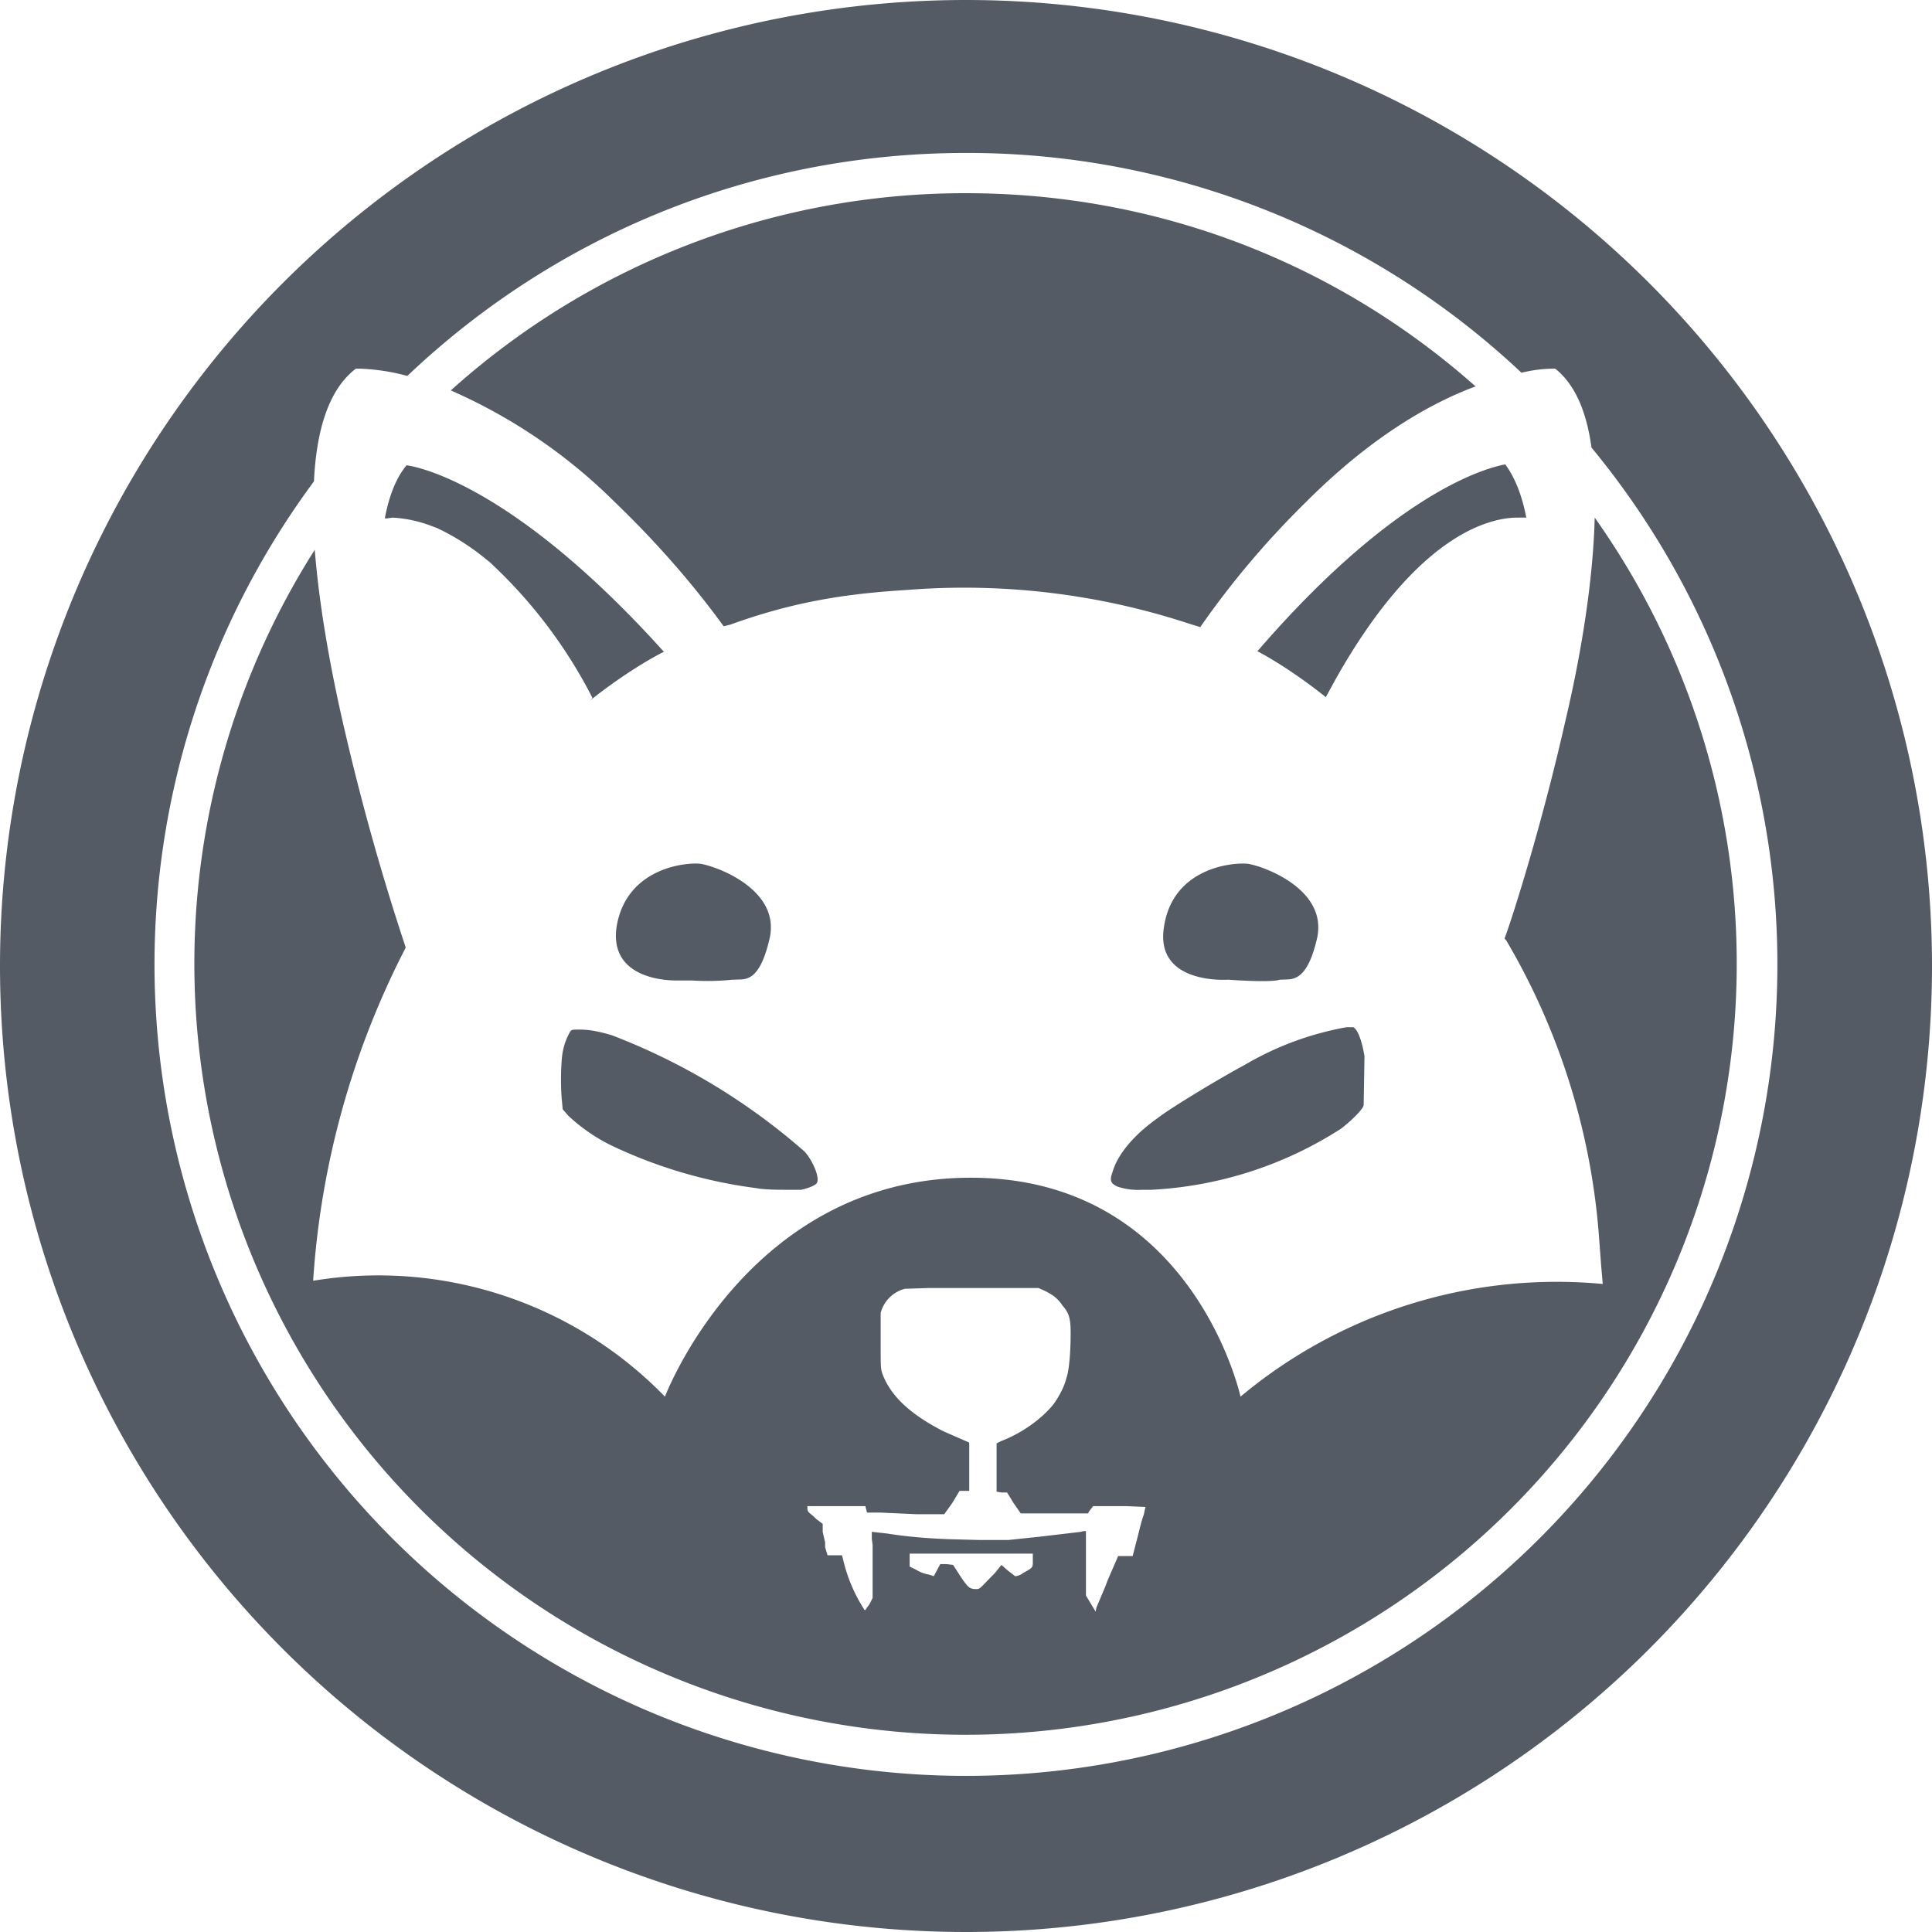 <svg width="24" height="24" fill="rgb(85, 91, 101)" xmlns="http://www.w3.org/2000/svg"><path d="M12 0a12 12 0 110 24 12 12 0 010-24zm0 1.9c-2.69 0-5.13 1.05-6.94 2.77a2.59 2.59 0 00-.58-.09h-.06c-.34.26-.49.77-.52 1.4a10.08 10.08 0 1015.87-.42c-.06-.44-.2-.78-.45-.98h-.02c-.05 0-.19 0-.4.05A10.04 10.04 0 0012 1.9zm7.81 4.53a9.58 9.58 0 11-15.9.4c.06.75.21 1.56.39 2.32a30 30 0 00.74 2.62l-.03.06a10.5 10.5 0 00-1.12 4.08 4.96 4.96 0 014.37 1.44s1.03-2.72 3.8-2.72c2.76 0 3.35 2.72 3.35 2.72a6.12 6.12 0 014.5-1.4l-.02-.23-.03-.4a8.5 8.5 0 00-1.15-3.64l-.02-.02c.1-.27.46-1.4.75-2.68.2-.84.35-1.76.37-2.55zM12.11 16h-.57l-.3.01a.42.42 0 00-.3.3v.37c0 .3 0 .32.02.38.1.28.35.51.76.72l.16.07.16.07v.6h-.12l-.09.15-.1.14h-.35l-.44-.02H10.77l-.01-.04-.01-.04h-.72v.03c0 .01 0 .03.02.05l.06.05.03.03.08.06v.1l.03.13v.06l.03.1h.18l.02.08a1.96 1.96 0 00.26.6h.01l.02-.03.03-.04.04-.08v-.4-.26l-.01-.07v-.09h.01l.18.02c.25.04.5.06.76.07l.37.01h.38l.38-.04.51-.06.04-.01h.03v.8l.06.1.06.1.01-.05.11-.26.03-.08.13-.3H14.07l.06-.23.02-.08.02-.08.02-.07.02-.06.01-.05.01-.04-.23-.01H13.58l-.04.05-.02.03v.01h-.04-.8l-.09-.13-.08-.13h-.07l-.06-.01v-.6l.06-.03c.24-.09.5-.27.65-.46.07-.1.13-.21.16-.33.03-.09.05-.3.05-.55 0-.18-.02-.25-.1-.34a.45.45 0 00-.14-.14l-.07-.04-.09-.04h-.8zm-.81 3.3v.16l.08.04c.05.03.1.05.16.06l.06.02.08-.15h.08l.08.01.09.14c.1.15.12.16.2.16.05 0 .05-.02.23-.2l.08-.1.08.07.09.07s.05 0 .1-.04c.13-.07.12-.07.12-.16v-.08H11.3zm-4.1-6.51c.12 0 .23.02.4.07a7.92 7.92 0 012.4 1.45c.11.13.18.32.15.38-.01.03-.1.07-.2.09H9.8c-.12 0-.3 0-.4-.02a5.95 5.95 0 01-1.74-.5 2.18 2.18 0 01-.6-.4l-.07-.08-.01-.11c-.02-.2-.01-.5.01-.6a.79.79 0 01.09-.25c.02-.03.02-.03.13-.03zm9.53-.03h.08c.06.03.11.18.14.36l-.01.61c-.01.05-.15.19-.28.29a4.8 4.8 0 01-2.36.76h-.11a.82.82 0 01-.31-.04c-.08-.04-.1-.07-.06-.18.06-.21.25-.45.56-.67.15-.12.78-.5 1.08-.66a3.8 3.8 0 011.27-.47zm-1.23-2.03c.2.03 1 .32.86.93-.13.56-.32.5-.44.51h-.02c-.12.04-.64 0-.64 0s-.92.07-.8-.66c.11-.72.83-.8 1.04-.78zm-6.8 0c.2.03 1 .32.86.93-.13.56-.31.5-.43.51H9.1a3 3 0 01-.5.01h-.2c-.22 0-.83-.07-.74-.67.12-.72.84-.8 1.04-.78zM8.24 8.1s-.37.18-.87.57l-.04.03.03-.03a6.05 6.05 0 00-1.28-1.69l-.1-.08a2.91 2.91 0 00-.55-.34l-.08-.03a1.6 1.6 0 00-.47-.1.9.9 0 00-.07.01h-.03c.05-.26.13-.49.27-.66 0 0 1.22.12 3.2 2.32zM18.7 5.77c.13.18.21.4.26.66h-.02a.8.8 0 00-.07 0h-.04c-.37.01-1.25.25-2.24 2.01l-.12.22c-.49-.39-.85-.57-.85-.57 1.84-2.13 3-2.3 3.07-2.32zM12 2.4c2.43 0 4.64.9 6.33 2.4-.54.2-1.28.61-2.1 1.43-.49.48-.93 1-1.32 1.56l-.13-.04a8.96 8.96 0 00-3.53-.42c-.83.05-1.46.17-2.18.43l-.08.02c-.4-.55-.86-1.07-1.36-1.55A6.7 6.7 0 005.6 4.85 9.55 9.55 0 0112 2.4z"></path></svg>